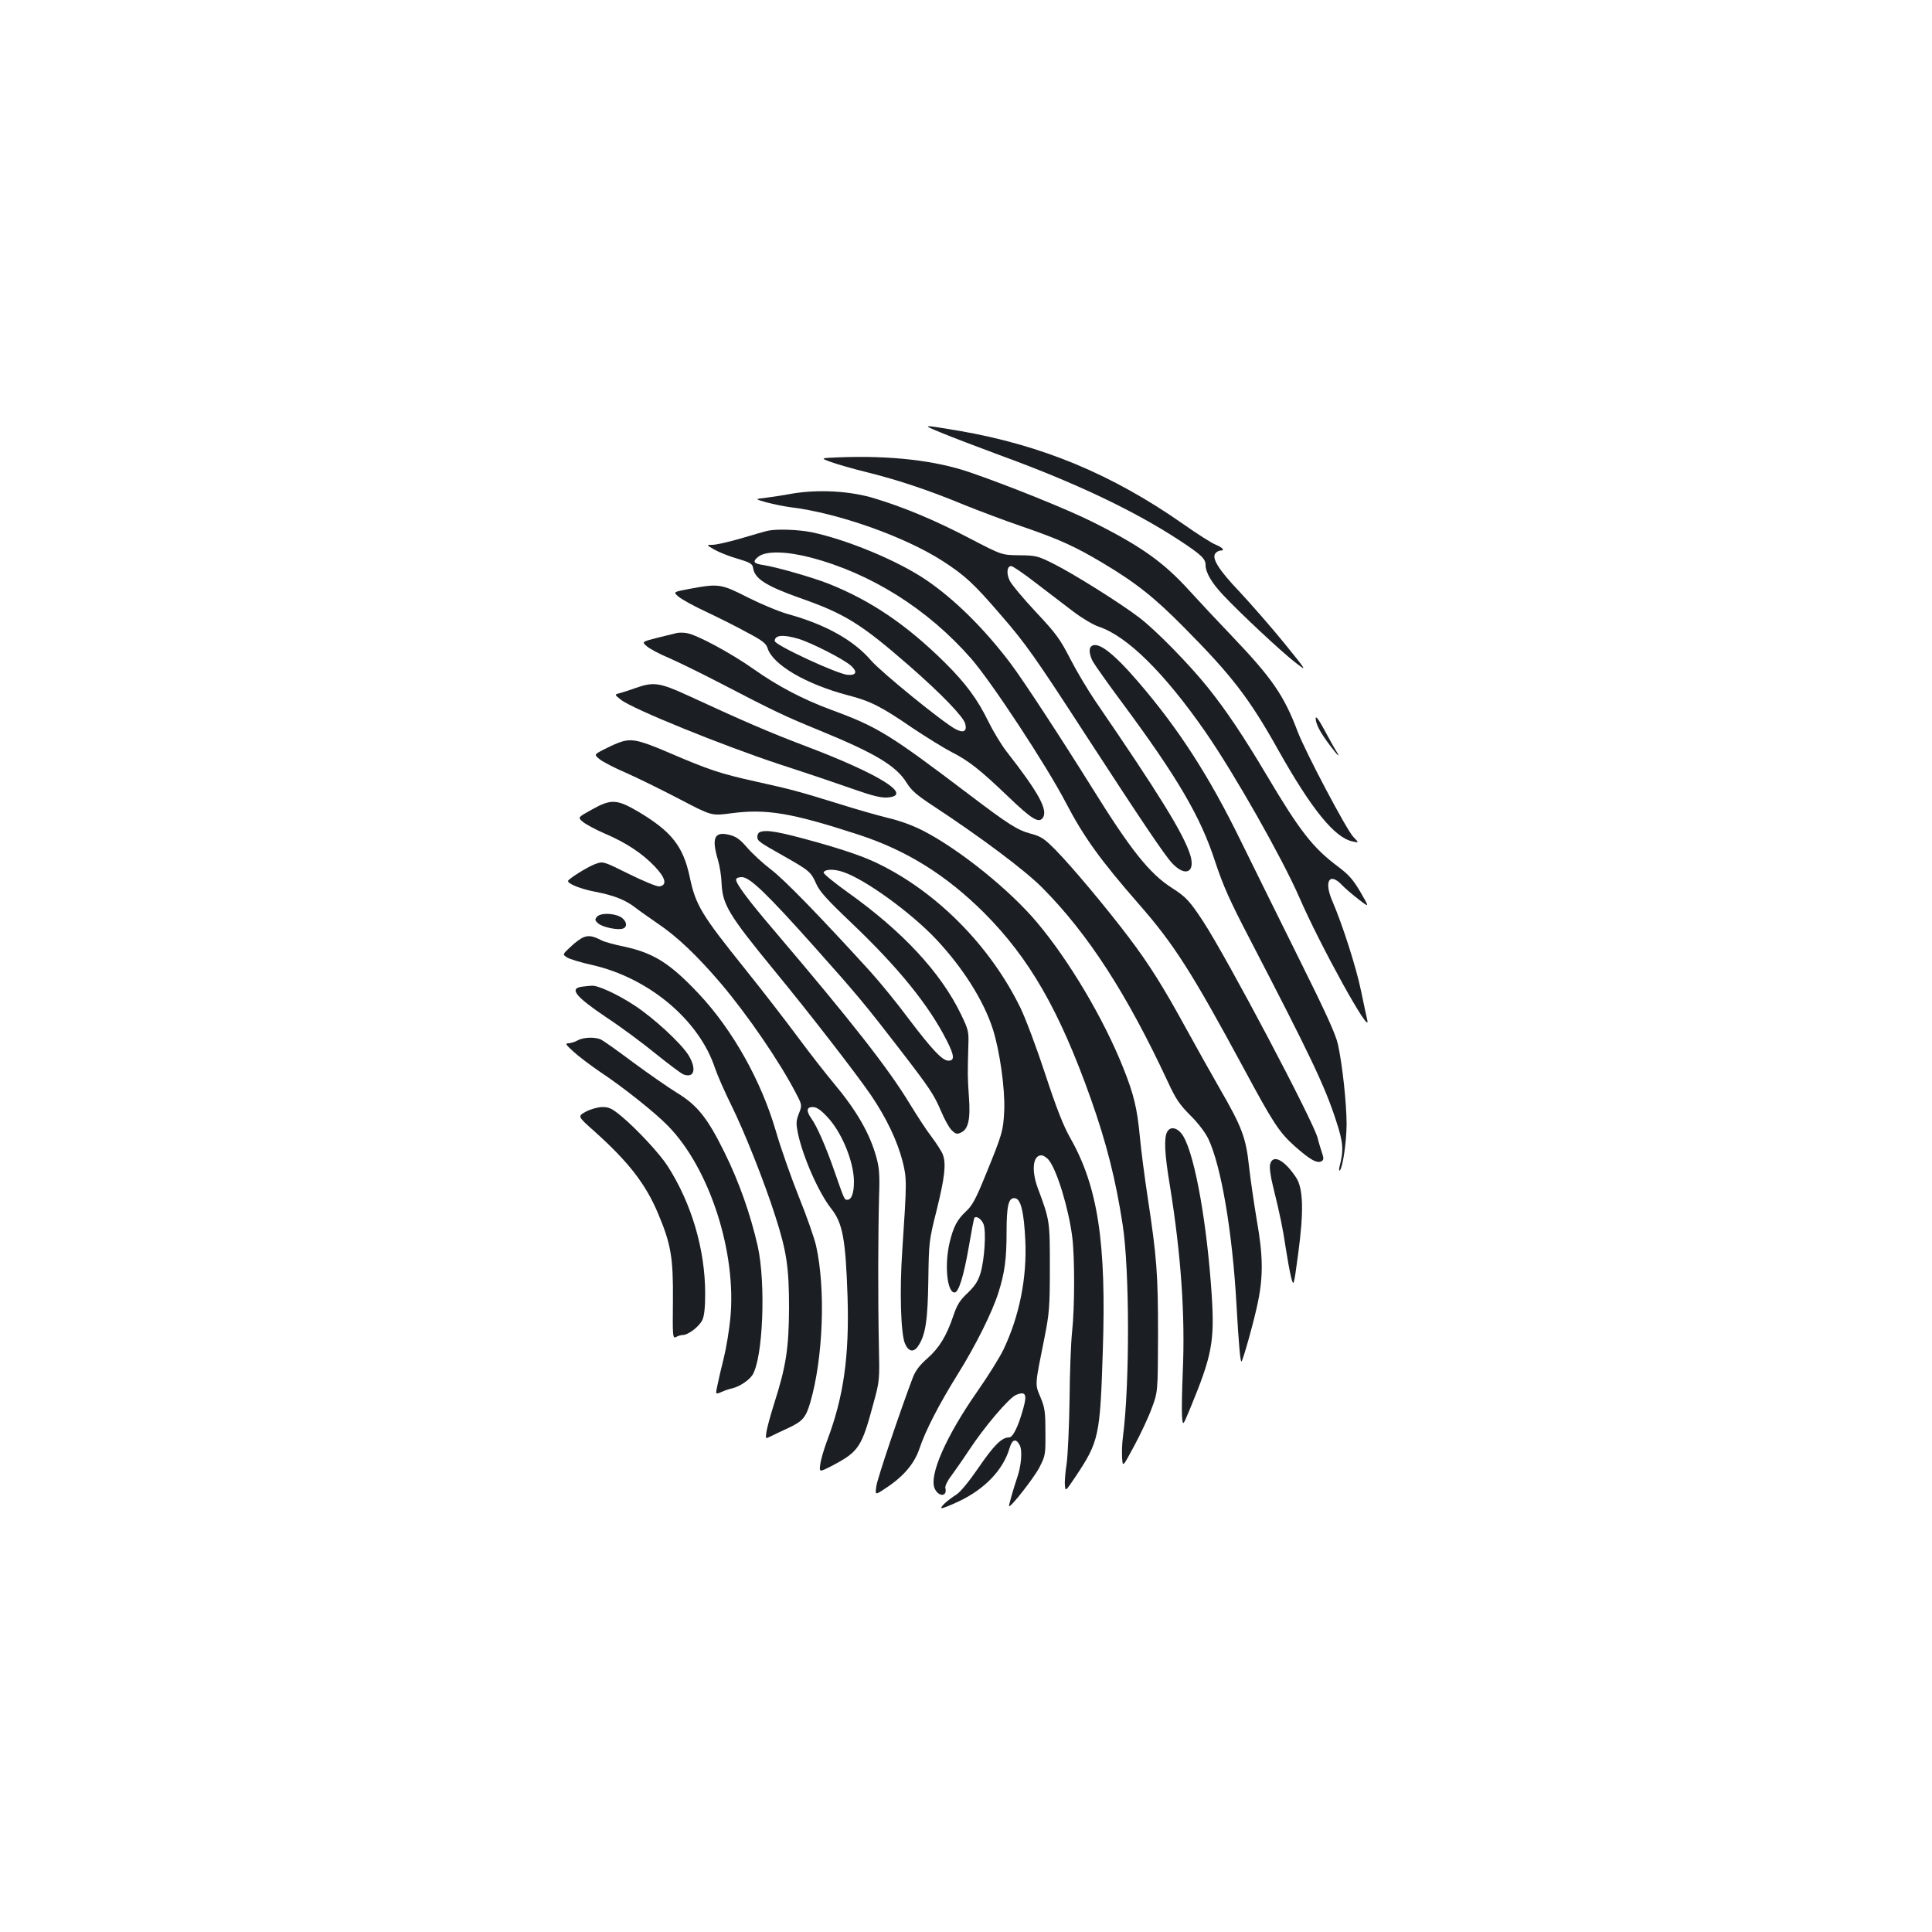 <?xml version="1.0" standalone="no"?>
<!DOCTYPE svg PUBLIC "-//W3C//DTD SVG 20010904//EN"
 "http://www.w3.org/TR/2001/REC-SVG-20010904/DTD/svg10.dtd">
<svg version="1.0" xmlns="http://www.w3.org/2000/svg"
 width="1000pt" height="1000pt" viewBox="0 0 1000 1000"
 preserveAspectRatio="xMidYMid meet">
<g transform="translate(0,1000) scale(0.1,-0.1)"
fill="#1b1f23" stroke="none">
<path d="M4870 7761 c52 -22 190 -74 305 -117 387 -141 691 -285 927 -439 116
-76 138 -97 138 -130 0 -38 32 -93 92 -156 86 -92 298 -290 370 -346 66 -51
66 -51 -57 101 -68 83 -171 201 -228 262 -108 113 -147 175 -126 200 6 8 18
14 25 14 26 0 14 15 -24 31 -21 8 -96 56 -167 106 -370 259 -732 409 -1160
483 -196 33 -197 33 -95 -9z"/>
<path d="M4345 7633 c-100 -4 -100 -4 -45 -24 30 -11 116 -36 190 -54 164 -41
319 -93 505 -170 77 -31 210 -81 295 -110 189 -65 272 -102 416 -188 173 -103
268 -178 424 -336 246 -248 336 -365 485 -631 173 -308 293 -456 385 -475 35
-8 35 -8 5 23 -35 36 -249 441 -289 547 -70 185 -132 275 -338 491 -73 76
-173 183 -222 237 -134 148 -253 232 -506 358 -133 66 -439 189 -635 256 -177
60 -407 86 -670 76z"/>
<path d="M4100 7445 c-47 -9 -110 -18 -140 -22 -54 -6 -54 -6 10 -24 35 -9 89
-20 119 -24 245 -29 594 -152 792 -280 114 -74 159 -115 300 -279 127 -146
177 -217 439 -621 281 -432 410 -625 448 -664 68 -72 121 -46 92 46 -36 111
-161 313 -489 792 -39 57 -98 156 -131 220 -53 103 -72 130 -178 243 -66 70
-127 144 -136 163 -18 37 -14 75 8 75 8 0 65 -39 127 -87 63 -48 151 -115 195
-149 45 -34 104 -69 132 -78 147 -49 341 -241 553 -547 150 -217 394 -648 483
-851 109 -252 375 -733 353 -638 -3 14 -18 81 -32 150 -25 122 -95 341 -150
469 -43 101 -13 148 51 80 16 -17 55 -50 86 -74 57 -44 57 -44 10 37 -38 65
-60 90 -117 133 -130 97 -198 185 -366 468 -121 204 -213 341 -306 457 -95
119 -272 300 -357 364 -97 74 -342 228 -445 279 -80 40 -90 42 -175 43 -91 1
-91 1 -256 87 -182 95 -335 159 -492 207 -126 39 -291 48 -428 25z"/>
<path d="M3975 7253 c-11 -2 -73 -20 -137 -39 -65 -19 -132 -34 -150 -34 -33
0 -33 0 10 -25 23 -13 77 -35 120 -47 67 -20 77 -27 80 -48 8 -55 67 -93 242
-155 234 -82 317 -134 565 -350 166 -145 282 -265 291 -301 10 -39 -8 -50 -50
-28 -66 35 -383 293 -437 355 -91 106 -237 187 -429 240 -47 13 -140 52 -208
86 -139 71 -152 73 -298 46 -91 -17 -91 -17 -61 -42 17 -14 80 -49 141 -77 61
-29 156 -76 210 -106 82 -43 101 -58 109 -83 27 -86 200 -187 417 -244 113
-29 170 -57 330 -167 75 -50 167 -107 206 -127 87 -44 147 -91 291 -229 123
-118 159 -140 180 -112 29 40 -19 129 -187 344 -28 36 -70 106 -94 155 -56
115 -117 198 -225 305 -198 196 -384 322 -603 409 -81 32 -269 86 -335 96 -54
8 -60 18 -27 44 38 30 143 28 267 -4 313 -81 609 -267 833 -523 105 -120 390
-553 491 -747 93 -178 178 -296 378 -525 182 -208 273 -351 540 -845 155 -288
185 -335 268 -409 78 -69 115 -90 138 -76 11 7 11 15 2 42 -6 18 -17 53 -23
78 -23 88 -469 932 -592 1120 -71 108 -90 128 -162 174 -116 74 -213 196 -412
516 -166 266 -359 561 -424 647 -137 181 -291 333 -439 433 -147 99 -405 206
-589 245 -69 14 -182 18 -227 8z m156 -559 c68 -20 238 -107 274 -140 34 -31
28 -50 -17 -47 -52 3 -377 154 -378 175 0 31 42 35 121 12z"/>
<path d="M3505 6724 c-11 -3 -57 -14 -102 -25 -82 -21 -82 -21 -54 -45 16 -13
66 -40 112 -59 46 -20 167 -79 269 -132 277 -144 329 -169 515 -245 285 -117
394 -182 448 -270 24 -39 53 -64 132 -116 253 -166 482 -338 570 -427 238
-240 438 -550 650 -1005 40 -87 60 -117 116 -173 40 -39 78 -90 93 -121 67
-141 125 -483 146 -859 11 -198 20 -300 26 -294 9 9 68 221 86 312 27 134 25
240 -7 420 -14 83 -32 207 -40 277 -16 151 -37 205 -153 406 -43 75 -121 214
-172 307 -117 214 -190 331 -295 470 -113 150 -293 365 -377 451 -62 63 -77
74 -133 89 -68 18 -114 47 -317 201 -413 313 -474 351 -713 439 -149 55 -279
123 -406 213 -118 83 -291 176 -344 185 -16 3 -39 3 -50 1z"/>
<path d="M5647 6653 c-12 -11 -8 -43 9 -76 10 -18 79 -116 155 -218 283 -382
403 -586 478 -817 42 -127 76 -203 177 -397 316 -609 390 -763 449 -944 38
-115 41 -154 18 -241 -3 -14 -2 -22 2 -18 15 15 34 144 35 238 0 108 -22 312
-45 415 -11 51 -65 169 -200 440 -101 204 -238 480 -304 615 -164 335 -320
577 -529 820 -133 155 -214 215 -245 183z"/>
<path d="M3290 6439 c-30 -11 -67 -23 -83 -27 -27 -7 -27 -7 7 -34 59 -47 524
-236 821 -334 154 -50 333 -111 398 -134 82 -29 129 -40 159 -38 139 10 -36
120 -427 268 -182 69 -314 126 -602 259 -148 68 -180 73 -273 40z"/>
<path d="M6810 6282 c0 -29 23 -73 73 -139 40 -54 59 -71 33 -30 -8 12 -35 60
-60 107 -30 56 -46 77 -46 62z"/>
<path d="M3200 6155 c-19 -7 -55 -24 -80 -37 -45 -24 -45 -24 -16 -48 16 -13
77 -45 136 -70 59 -26 183 -87 275 -135 168 -88 168 -88 266 -75 185 25 315 3
662 -110 249 -81 454 -209 651 -405 235 -236 389 -504 552 -962 81 -229 129
-418 165 -653 36 -235 37 -824 1 -1100 -4 -30 -6 -77 -4 -105 3 -50 3 -50 62
60 33 61 74 148 91 195 32 85 32 85 33 380 0 314 -6 400 -54 715 -16 105 -34
244 -40 310 -14 149 -31 220 -87 360 -102 255 -280 554 -445 750 -139 166
-393 371 -580 470 -57 30 -123 55 -190 71 -57 14 -173 47 -258 74 -210 65
-240 73 -429 115 -184 41 -239 59 -453 151 -157 67 -193 74 -258 49z"/>
<path d="M3062 5809 c-72 -40 -72 -40 -45 -63 16 -13 66 -40 112 -60 111 -47
197 -104 261 -172 56 -59 64 -96 23 -102 -12 -2 -82 27 -157 64 -135 67 -135
67 -177 51 -42 -16 -138 -77 -139 -87 0 -15 67 -42 142 -56 95 -18 158 -43
208 -83 19 -15 71 -51 114 -81 99 -66 205 -167 327 -310 139 -164 304 -405
388 -567 33 -63 33 -63 16 -107 -15 -38 -15 -52 -5 -102 26 -123 107 -306 171
-388 61 -76 76 -159 86 -461 9 -306 -20 -515 -106 -742 -16 -43 -32 -97 -35
-121 -6 -43 -6 -43 62 -8 138 73 152 95 214 326 31 113 31 118 27 300 -5 234
-4 584 1 765 4 115 1 152 -14 205 -34 124 -103 243 -222 385 -37 44 -120 150
-183 235 -63 85 -185 243 -271 350 -231 288 -259 334 -290 481 -34 159 -94
235 -265 337 -113 66 -141 68 -243 11z m1217 -1587 c77 -79 141 -235 141 -339
0 -59 -13 -93 -34 -93 -16 0 -15 -1 -66 145 -44 127 -91 235 -120 275 -28 40
-26 60 7 60 19 0 40 -14 72 -48z"/>
<path d="M3933 5693 c-7 -2 -13 -13 -13 -23 0 -23 6 -27 135 -100 134 -76 142
-82 170 -145 17 -39 57 -83 180 -200 245 -233 403 -428 496 -612 39 -77 41
-103 8 -103 -31 0 -83 55 -203 213 -62 84 -154 196 -202 249 -257 282 -445
476 -513 527 -42 32 -97 83 -123 113 -38 44 -57 58 -94 67 -76 19 -92 -16 -58
-130 9 -30 18 -85 19 -122 5 -110 38 -164 275 -453 174 -211 421 -530 497
-641 82 -121 137 -237 165 -345 22 -89 22 -103 -2 -463 -14 -203 -8 -427 14
-479 18 -43 46 -48 69 -12 38 57 49 134 52 340 3 198 3 203 44 366 41 166 49
237 31 284 -5 15 -31 55 -57 90 -27 35 -77 112 -113 171 -112 185 -301 426
-700 895 -136 159 -200 245 -200 267 0 8 12 13 30 13 41 0 131 -87 379 -365
215 -241 260 -295 438 -526 158 -205 178 -236 214 -321 17 -40 41 -84 54 -97
21 -21 28 -23 49 -13 38 17 50 69 41 186 -7 103 -7 115 -3 259 3 78 1 86 -38
167 -105 217 -302 429 -587 632 -70 50 -126 96 -124 102 6 18 55 19 103 2 114
-39 347 -208 478 -346 140 -149 247 -318 295 -467 36 -113 63 -308 59 -418 -5
-110 -10 -125 -100 -345 -47 -116 -67 -152 -98 -180 -46 -43 -65 -79 -85 -162
-27 -116 -13 -258 26 -258 21 0 48 89 73 234 14 82 27 151 30 153 11 11 37 -8
47 -34 14 -37 5 -182 -16 -253 -13 -42 -29 -66 -66 -102 -40 -37 -55 -61 -74
-117 -36 -107 -74 -168 -135 -222 -38 -33 -61 -63 -74 -96 -65 -171 -185 -526
-190 -565 -7 -48 -7 -48 51 -9 91 60 146 126 172 203 31 93 101 229 200 388
91 146 176 316 209 420 32 101 42 173 42 311 0 140 10 182 44 177 30 -4 46
-72 53 -219 9 -194 -31 -392 -113 -564 -18 -38 -78 -135 -134 -215 -163 -233
-253 -437 -222 -505 21 -45 67 -42 55 4 -2 9 11 37 30 61 18 25 59 83 90 130
82 125 209 274 246 290 49 20 58 4 38 -68 -26 -95 -54 -152 -74 -152 -38 0
-78 -40 -157 -155 -50 -73 -95 -128 -116 -141 -44 -28 -84 -64 -77 -70 3 -3
43 13 90 35 135 64 229 163 262 274 14 48 33 54 53 17 15 -29 8 -110 -15 -174
-15 -43 -43 -140 -40 -142 9 -7 130 149 156 199 32 62 33 68 32 184 0 107 -3
127 -26 182 -29 69 -29 57 22 311 24 123 27 155 27 360 0 241 0 243 -63 412
-33 91 -25 168 19 168 10 0 28 -11 39 -25 43 -55 102 -250 121 -398 13 -104
13 -363 -1 -492 -6 -55 -12 -212 -13 -350 -2 -137 -9 -286 -15 -330 -7 -44
-11 -95 -9 -113 3 -33 3 -32 55 45 121 182 127 208 141 648 19 563 -25 853
-169 1106 -35 62 -71 153 -129 330 -44 134 -102 289 -129 344 -156 319 -431
597 -736 745 -69 34 -166 68 -315 110 -196 55 -263 67 -297 53z"/>
<path d="M3089 5254 c-11 -14 -10 -19 9 -35 24 -19 102 -35 127 -25 26 9 17
44 -15 61 -39 20 -104 20 -121 -1z"/>
<path d="M3021 5149 c-14 -5 -44 -27 -67 -49 -43 -40 -43 -40 -20 -55 13 -9
73 -27 132 -40 293 -67 553 -285 635 -534 12 -36 50 -122 84 -191 66 -133 170
-393 228 -575 59 -183 71 -266 71 -475 -1 -208 -15 -301 -77 -495 -19 -60 -37
-126 -40 -147 -5 -36 -5 -36 21 -23 15 8 57 27 93 44 74 35 90 54 113 132 67
230 80 589 30 811 -9 40 -49 154 -89 253 -40 100 -94 253 -119 340 -76 261
-224 525 -400 712 -148 157 -232 210 -384 243 -50 10 -104 25 -119 33 -44 23
-66 26 -92 16z"/>
<path d="M3013 4893 c-69 -9 -35 -51 130 -162 73 -48 186 -132 252 -186 66
-53 130 -101 142 -106 58 -22 70 30 25 102 -42 64 -180 191 -278 255 -88 58
-191 105 -221 102 -10 0 -33 -3 -50 -5z"/>
<path d="M2990 4615 c-14 -8 -35 -14 -47 -15 -19 0 -16 -6 25 -43 26 -24 88
-71 138 -105 118 -78 285 -211 351 -279 216 -220 357 -657 323 -999 -6 -60
-21 -152 -34 -204 -13 -52 -28 -116 -33 -142 -10 -46 -10 -46 21 -33 17 8 42
16 56 19 36 8 86 41 104 68 55 85 71 472 28 668 -37 162 -96 332 -172 485 -87
177 -140 244 -245 308 -44 27 -145 97 -225 156 -80 60 -155 113 -167 119 -30
16 -93 14 -123 -3z"/>
<path d="M3032 4246 c-43 -24 -43 -24 45 -102 177 -159 265 -272 330 -427 66
-157 78 -227 76 -449 -2 -190 -1 -198 17 -188 10 6 26 10 34 10 28 0 85 44
101 77 10 21 15 63 15 136 0 229 -70 467 -194 661 -41 64 -156 188 -239 258
-50 41 -64 48 -100 48 -25 -1 -60 -11 -85 -24z"/>
<path d="M6041 4141 c-17 -31 -13 -115 14 -276 58 -358 80 -675 67 -965 -4
-96 -6 -199 -4 -228 4 -54 4 -54 39 30 116 280 130 351 115 592 -24 368 -85
714 -145 821 -26 47 -68 60 -86 26z"/>
<path d="M6574 3973 c-4 -16 2 -62 16 -117 36 -146 50 -215 65 -316 8 -52 20
-119 27 -148 14 -54 14 -54 37 116 30 221 27 342 -11 398 -61 92 -121 122
-134 67z"/>
</g>
</svg>
